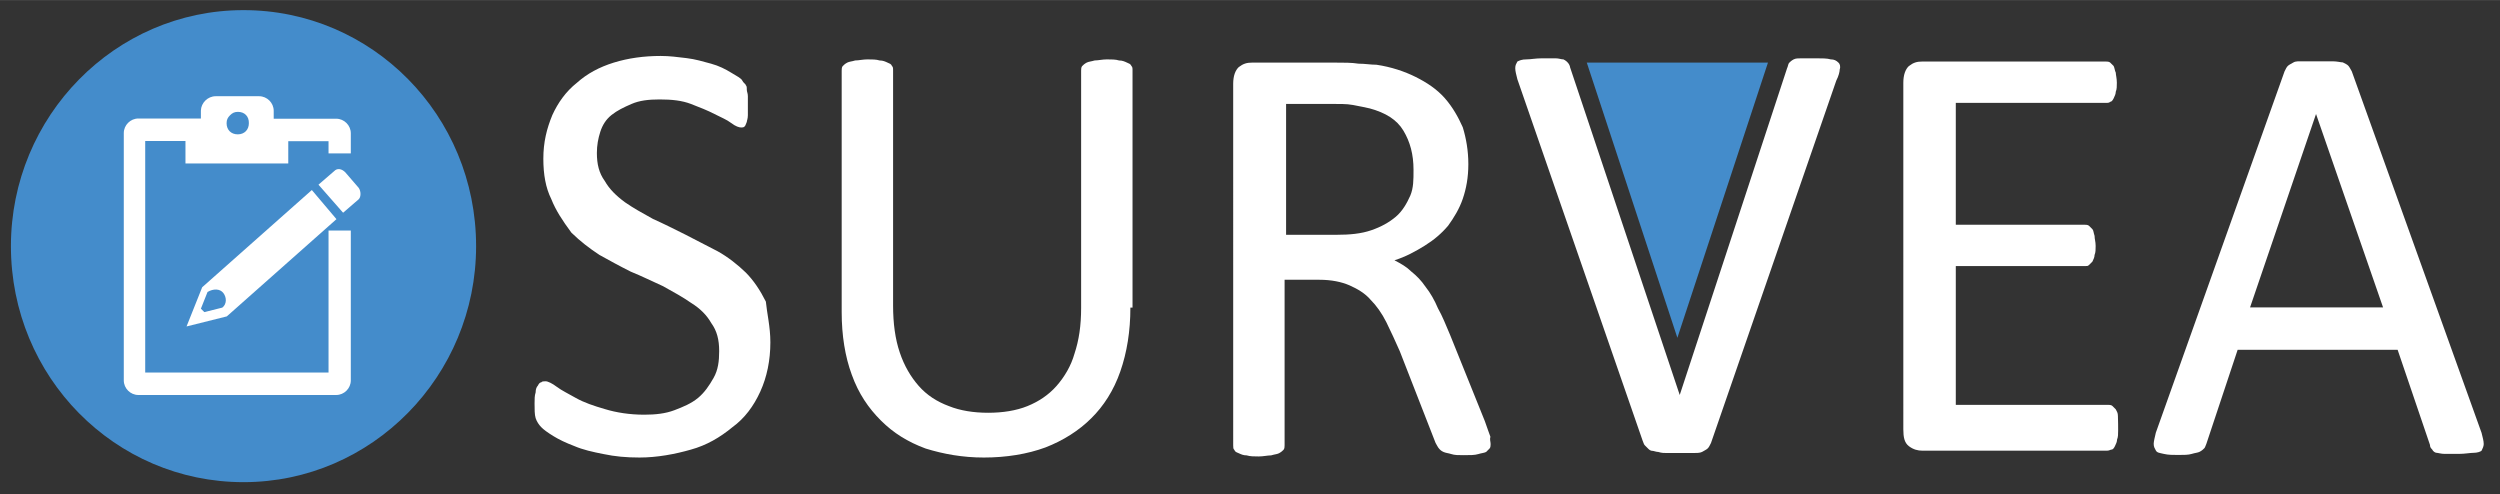 <?xml version="1.0" encoding="utf-8"?>
<!-- ANTEA SVG LOGO FULL FILE-->
<!-- Generator: Adobe Illustrator 25.4.1, SVG Export Plug-In . SVG Version: 6.00 Build 0)  -->
<svg version="1.1" id="Calque_2" xmlns="http://www.w3.org/2000/svg" xmlns:xlink="http://www.w3.org/1999/xlink" x="0px" y="0px"
	 viewBox="0 0 1167.3 230.8" width="1167px" height="230.8px" style="enable-background:new 0 0 1167.3 230.8;" xml:space="preserve">
<rect x="0" y="0" width="1167.3" height="230.8" fill="#333333" stroke="none"/>
<style type="text/css">
	.st0{enable-background:new    ;}
	.st1{fill:#FFFFFF;}
	.st2{fill-rule:evenodd;clip-rule:evenodd;fill:#448CCB;}
	.st3{fill-rule:evenodd;clip-rule:evenodd;fill:#FFFFFF;}
</style>
<g>
	<g>
		<g class="st0">
			<path class="st1" d="M359.7,159.8c0,8.4-1.6,16.2-4.7,23c-3.1,6.8-7.3,12.5-13.1,16.7c-5.7,4.7-12,8.4-19.3,10.4
				c-7.3,2.1-15.7,3.7-24,3.7c-6.3,0-11.5-0.5-16.7-1.6c-5.2-1-9.9-2.1-13.6-3.7c-4.2-1.6-7.3-3.1-9.9-4.7c-2.6-1.6-4.7-3.1-5.7-4.2
				c-1-1-2.1-2.6-2.6-4.2c-0.5-1.6-0.5-4.2-0.5-6.8c0-2.1,0-3.7,0.5-5.2c0-1.6,0.5-2.6,1-3.1c0.5-1,1-1.6,1.6-1.6
				c0.5-0.5,1-0.5,2.1-0.5c1,0,3.1,1,5.2,2.6s5.2,3.1,8.9,5.2c3.7,2.1,8.4,3.7,13.6,5.2c5.2,1.6,11.5,2.6,18.3,2.6
				c5.2,0,9.9-0.5,14.1-2.1c4.2-1.6,7.8-3.1,11-5.7c3.1-2.6,5.2-5.7,7.3-9.4s2.6-7.8,2.6-12.5c0-5.2-1-9.4-3.7-13.1
				c-2.1-3.7-5.2-6.8-9.4-9.4c-3.7-2.6-8.4-5.2-13.1-7.8c-4.7-2.1-9.9-4.7-15.1-6.8c-5.2-2.6-9.9-5.2-14.6-7.8
				c-4.7-3.1-8.9-6.3-13.1-10.4c-4.2-5.7-7.3-10.4-9.4-15.7c-2.6-5.2-3.7-11.5-3.7-18.8c0-7.8,1.6-14.1,4.2-20.4
				c2.6-5.7,6.3-11,11.5-15.1c4.7-4.2,10.4-7.3,17.2-9.4s14.1-3.1,21.9-3.1c4.2,0,7.8,0.5,12,1c4.2,0.5,7.8,1.6,11.5,2.6
				s6.8,2.6,9.4,4.2s4.7,2.6,5.2,3.7s1.6,1.6,1.6,2.1c0.5,0.5,0.5,1,0.5,2.1s0.5,1.6,0.5,3.1c0,1,0,2.6,0,4.2s0,3.1,0,4.7
				c0,1.6-0.5,2.6-0.5,3.1c-0.5,1-0.5,1.6-1,2.1c-0.5,0.5-1,0.5-1.6,0.5c-1,0-2.6-0.5-4.7-2.1c-2.1-1.6-4.7-2.6-7.8-4.2
				s-6.8-3.1-11-4.7c-4.2-1.6-8.9-2.1-14.6-2.1c-5.2,0-9.4,0.5-13.1,2.1c-3.7,1.6-6.8,3.1-9.4,5.2s-4.2,4.7-5.2,7.8
				c-1,3.1-1.6,6.3-1.6,9.9c0,5.2,1,9.4,3.7,13.1c2.1,3.7,5.2,6.8,9.4,9.9c3.7,2.6,8.4,5.2,13.1,7.8c4.7,2.1,9.9,4.7,15.1,7.3
				c5.2,2.6,9.9,5.2,15.1,7.8c4.7,2.6,9.4,6.3,13.1,9.9c3.7,3.7,6.8,8.4,9.4,13.6C358.1,146.2,359.7,152.5,359.7,159.8z"/>
		</g>
		<g class="st0">
			<path class="st1" d="M527.8,143.6c0,11-1.6,20.9-4.7,29.8c-3.1,8.9-7.8,16.2-13.6,21.9c-5.7,5.7-13.1,10.4-21.4,13.6
				c-8.4,3.1-18.3,4.7-28.7,4.7c-9.9,0-18.8-1.6-27.2-4.2c-8.4-3.1-15.1-7.3-20.9-13.1s-10.4-12.5-13.6-21.4
				c-3.1-8.4-4.7-18.3-4.7-29.2V32.9c0-0.5,0-1.6,0.5-2.1c0.5-0.5,1-1,2.1-1.6c1-0.5,2.1-0.5,3.7-1c1.6,0,3.7-0.5,5.7-0.5
				c2.1,0,4.2,0,5.7,0.5c1.6,0,2.6,0.5,3.7,1c1,0.5,1.6,0.5,2.1,1.6c0.5,0.5,0.5,1,0.5,2.1v109.7c0,8.4,1,15.7,3.1,21.9
				c2.1,6.3,5.2,11.5,8.9,15.7c3.7,4.2,8.4,7.3,14.1,9.4c5.2,2.1,11.5,3.1,18.3,3.1c6.8,0,13.1-1,18.3-3.1c5.2-2.1,9.9-5.2,13.6-9.4
				c3.7-4.2,6.8-9.4,8.4-15.1c2.1-6.3,3.1-13.1,3.1-21.4V32.9c0-0.5,0-1.6,0.5-2.1c0.5-0.5,1-1,2.1-1.6c1-0.5,2.1-0.5,3.7-1
				c1.6,0,3.7-0.5,5.7-0.5c2.1,0,4.2,0,5.7,0.5c1.6,0,2.6,0.5,3.7,1c1,0.5,1.6,0.5,2.1,1.6c0.5,0.5,0.5,1,0.5,2.1v110.7H527.8z"/>
		</g>
		<g class="st0">
			<path class="st1" d="M696,207.3c0,0.5,0,1.6-0.5,2.1c-0.5,0.5-1,1-1.6,1.6c-1,0.5-2.1,0.5-3.7,1c-1.6,0.5-3.7,0.5-6.8,0.5
				c-2.6,0-4.2,0-5.7-0.5c-1.6-0.5-2.6-0.5-3.7-1s-1.6-1-2.1-1.6c-0.5-0.5-1-1.6-1.6-2.6l-16.7-42.8c-2.1-4.7-4.2-9.4-6.3-13.6
				s-4.7-7.8-7.3-10.4c-2.6-3.1-6.3-5.2-9.9-6.8c-3.7-1.6-8.4-2.6-14.1-2.6h-16.2v77.3c0,0.5,0,1.6-0.5,2.1c-0.5,0.5-1,1-2.1,1.6
				c-1,0.5-2.1,0.5-3.7,1c-1.6,0-3.7,0.5-5.7,0.5s-4.2,0-5.7-0.5c-1.6,0-2.6-0.5-3.7-1s-1.6-0.5-2.1-1.6c-0.5-0.5-0.5-1-0.5-2.1
				V39.1c0-3.7,1-6.3,2.6-7.8c2.1-1.6,3.7-2.1,6.3-2.1h38.1c4.7,0,8.4,0,11.5,0.5c3.1,0,5.7,0.5,8.4,0.5c6.8,1,13.1,3.1,18.3,5.7
				c5.2,2.6,9.9,5.7,13.6,9.9c3.7,4.2,6.3,8.9,8.4,13.6c1.6,5.2,2.6,11,2.6,17.2c0,6.3-1,11.5-2.6,16.2c-1.6,4.7-4.2,8.9-6.8,12.5
				c-3.1,3.7-6.8,6.8-11,9.4c-4.2,2.6-8.9,5.2-14.1,6.8c3.1,1.6,5.7,3.1,7.8,5.2c2.6,2.1,4.7,4.2,6.8,7.3c2.1,2.6,4.2,6.3,5.7,9.9
				c2.1,3.7,3.7,7.8,5.7,12.5l16.2,40.2c1,3.1,2.1,5.7,2.6,7.3C695.5,205.2,696,206.2,696,207.3z M660,79.3c0-7.3-1.6-13.1-4.7-18.3
				s-8.4-8.4-15.7-10.4c-2.1-0.5-4.7-1-7.8-1.6s-6.8-0.5-11.5-0.5h-19.8v61.1h23.5c6.3,0,11.5-0.5,16.2-2.1
				c4.7-1.6,8.4-3.7,11.5-6.3c3.1-2.6,5.2-6.3,6.8-9.9C660,87.7,660,84,660,79.3z"/>
		</g>
		<g class="st0">
			<path class="st1" d="M798.9,206.8c-0.5,1-1,2.1-1.6,2.6c-0.5,0.5-1.6,1-2.6,1.6c-1,0.5-2.6,0.5-4.2,0.5c-1.6,0-4.2,0-6.8,0
				c-2.1,0-3.7,0-5.2,0c-1.6,0-2.6,0-4.2-0.5c-1,0-2.1-0.5-2.6-0.5c-1,0-1.6-0.5-2.1-1c-0.5-0.5-1-1-1.6-1.6c-0.5-0.5-0.5-1-1-2.1
				L708.5,37c-0.5-2.1-1-3.7-1-5.2s0.5-2.1,1-3.1c1-0.5,2.1-1,4.2-1c2.1,0,4.2-0.5,7.3-0.5c2.6,0,4.7,0,6.3,0c1.6,0,2.6,0.5,3.7,0.5
				c1,0.5,1.6,1,2.1,1.6c0.5,0.5,1,1.6,1,2.1l51.2,153l0,0l50.1-152.5c0.5-1,0.5-2.1,1-2.6c0.5-0.5,1-1,2.1-1.6
				c1-0.5,2.1-0.5,3.7-0.5s3.7,0,6.8,0c2.6,0,5.2,0,6.8,0.5c1.6,0,2.6,0.5,3.7,1.6c0.5,0.5,1,1.6,0.5,3.1c0,1-0.5,3.1-1.6,5.2
				L798.9,206.8z"/>
		</g>
		<g class="st0">
			<path class="st1" d="M989,201c0,1.6,0,3.1-0.5,4.2c0,1-0.5,2.1-1,3.1c-0.5,1-1,1.6-1.6,1.6c-0.5,0-1,0.5-2.1,0.5h-86.2
				c-2.1,0-4.2-0.5-6.3-2.1c-2.1-1.6-2.6-4.2-2.6-7.8V38.6c0-3.7,1-6.3,2.6-7.8c2.1-1.6,3.7-2.1,6.3-2.1h85.6c0.5,0,1.6,0,2.1,0.5
				c0.5,0.5,1,1,1.6,1.6c0.5,1,0.5,2.1,1,3.1c0,1,0.5,2.6,0.5,4.7c0,1.6,0,3.1-0.5,4.2c0,1-0.5,2.1-1,3.1c-0.5,1-1,1.6-1.6,1.6
				c-0.5,0.5-1,0.5-2.1,0.5h-70v56.9h60.1c0.5,0,1.6,0,2.1,0.5c0.5,0.5,1,1,1.6,1.6c0.5,0.5,0.5,1.6,1,3.1c0,1.6,0.5,2.6,0.5,4.7
				c0,1.6,0,3.1-0.5,4.2c0,1-0.5,2.1-1,3.1c-0.5,0.5-1,1-1.6,1.6s-1,0.5-2.1,0.5h-60.1V189h71c0.5,0,1.6,0,2.1,0.5
				c0.5,0.5,1,1,1.6,1.6c0.5,1,1,1.6,1,3.1C989,197.4,989,198.9,989,201z"/>
		</g>
		<g class="st0">
			<path class="st1" d="M1158.7,202.1c0.5,2.1,1,3.7,1,5.2c0,1-0.5,2.1-1,3.1c-0.5,0.5-2.1,1-3.7,1s-4.2,0.5-6.8,0.5s-5.2,0-6.8,0
				s-3.1-0.5-3.7-0.5c-0.5,0-1.6-0.5-2.1-1.6c-0.5-0.5-1-1-1-2.1l-15.1-44.4h-74.7l-14.6,43.9c-0.5,1-0.5,1.6-1,2.1
				c-0.5,0.5-1,1-2.1,1.6c-1,0.5-2.1,0.5-3.7,1s-3.7,0.5-6.3,0.5c-2.6,0-4.7,0-6.8-0.5c-2.1-0.5-3.1-0.5-3.7-1.6c-0.5-1-1-1.6-1-3.1
				c0-1,0.5-3.1,1-5.2l60.1-168.7c0.5-1,1-2.1,1.6-2.6c0.5-0.5,1.6-1,2.6-1.6s2.6-0.5,4.2-0.5c1.6,0,4.2,0,6.8,0c3.1,0,5.2,0,7.3,0
				s3.7,0.5,4.7,0.5c1,0.5,2.1,1,2.6,1.6c0.5,0.5,1,1.6,1.6,2.6L1158.7,202.1z M1081.4,53.2L1081.4,53.2l-30.8,90.3h62.1
				L1081.4,53.2z"/>
		</g>
	</g>
	<g>
		<path class="st2" d="M5.1,114.9C5.1,54.3,53.7,4.7,113.7,4.7s108.6,49.1,108.6,110.2c0,60.6-48.6,110.2-108.6,110.2
			S5.1,176,5.1,114.9L5.1,114.9z"/>
	</g>
	<g>
		<polygon class="st2" points="825.5,29.2 783.2,157.7 740.9,29.2 		"/>
	</g>
	<g>
		<path class="st1" d="M104.3,136.8c1.6,2.1,1.6,5.2-0.5,6.8l-8.4,2.1l-1.6-1.6l3.1-7.8C99.6,134.7,102.7,134.7,104.3,136.8
			L104.3,136.8z M145.6,88.7l-51.2,45.4l-7.3,18.3l18.8-4.7l51.2-45.4"/>
	</g>
	<g>
		<path class="st1" d="M167.5,87.7l-6.3-7.3c-1.6-1.6-3.7-2.1-5.2-0.5l-7.3,6.3l11.5,13.1l7.3-6.3C168.6,91.9,168.6,89.3,167.5,87.7
			L167.5,87.7z"/>
	</g>
	<g>
		<path class="st3" d="M100.7,44.9H121c3.7,0,6.8,3.1,6.8,6.8v3.7h29.2c3.7,0,6.8,3.1,6.8,6.8v9.4h-10.4v-5.7h-18.8v10.4h-48V65.8
			H67.8v108.1h85.6v-66.3h10.4v70c0,3.7-3.1,6.8-6.8,6.8H64.6c-3.7,0-6.8-3.1-6.8-6.8V62.1c0-3.7,3.1-6.8,6.8-6.8h29.2v-3.7
			C93.9,48,97,44.9,100.7,44.9L100.7,44.9z M111.1,52.2c-1.6,0-2.6,0.5-3.7,1.6s-1.6,2.1-1.6,3.7c0,3.1,2.1,5.2,5.2,5.2
			c3.1,0,5.2-2.1,5.2-5.2C116.3,54.3,114.2,52.2,111.1,52.2L111.1,52.2z"/>
	</g>
</g>
</svg>
